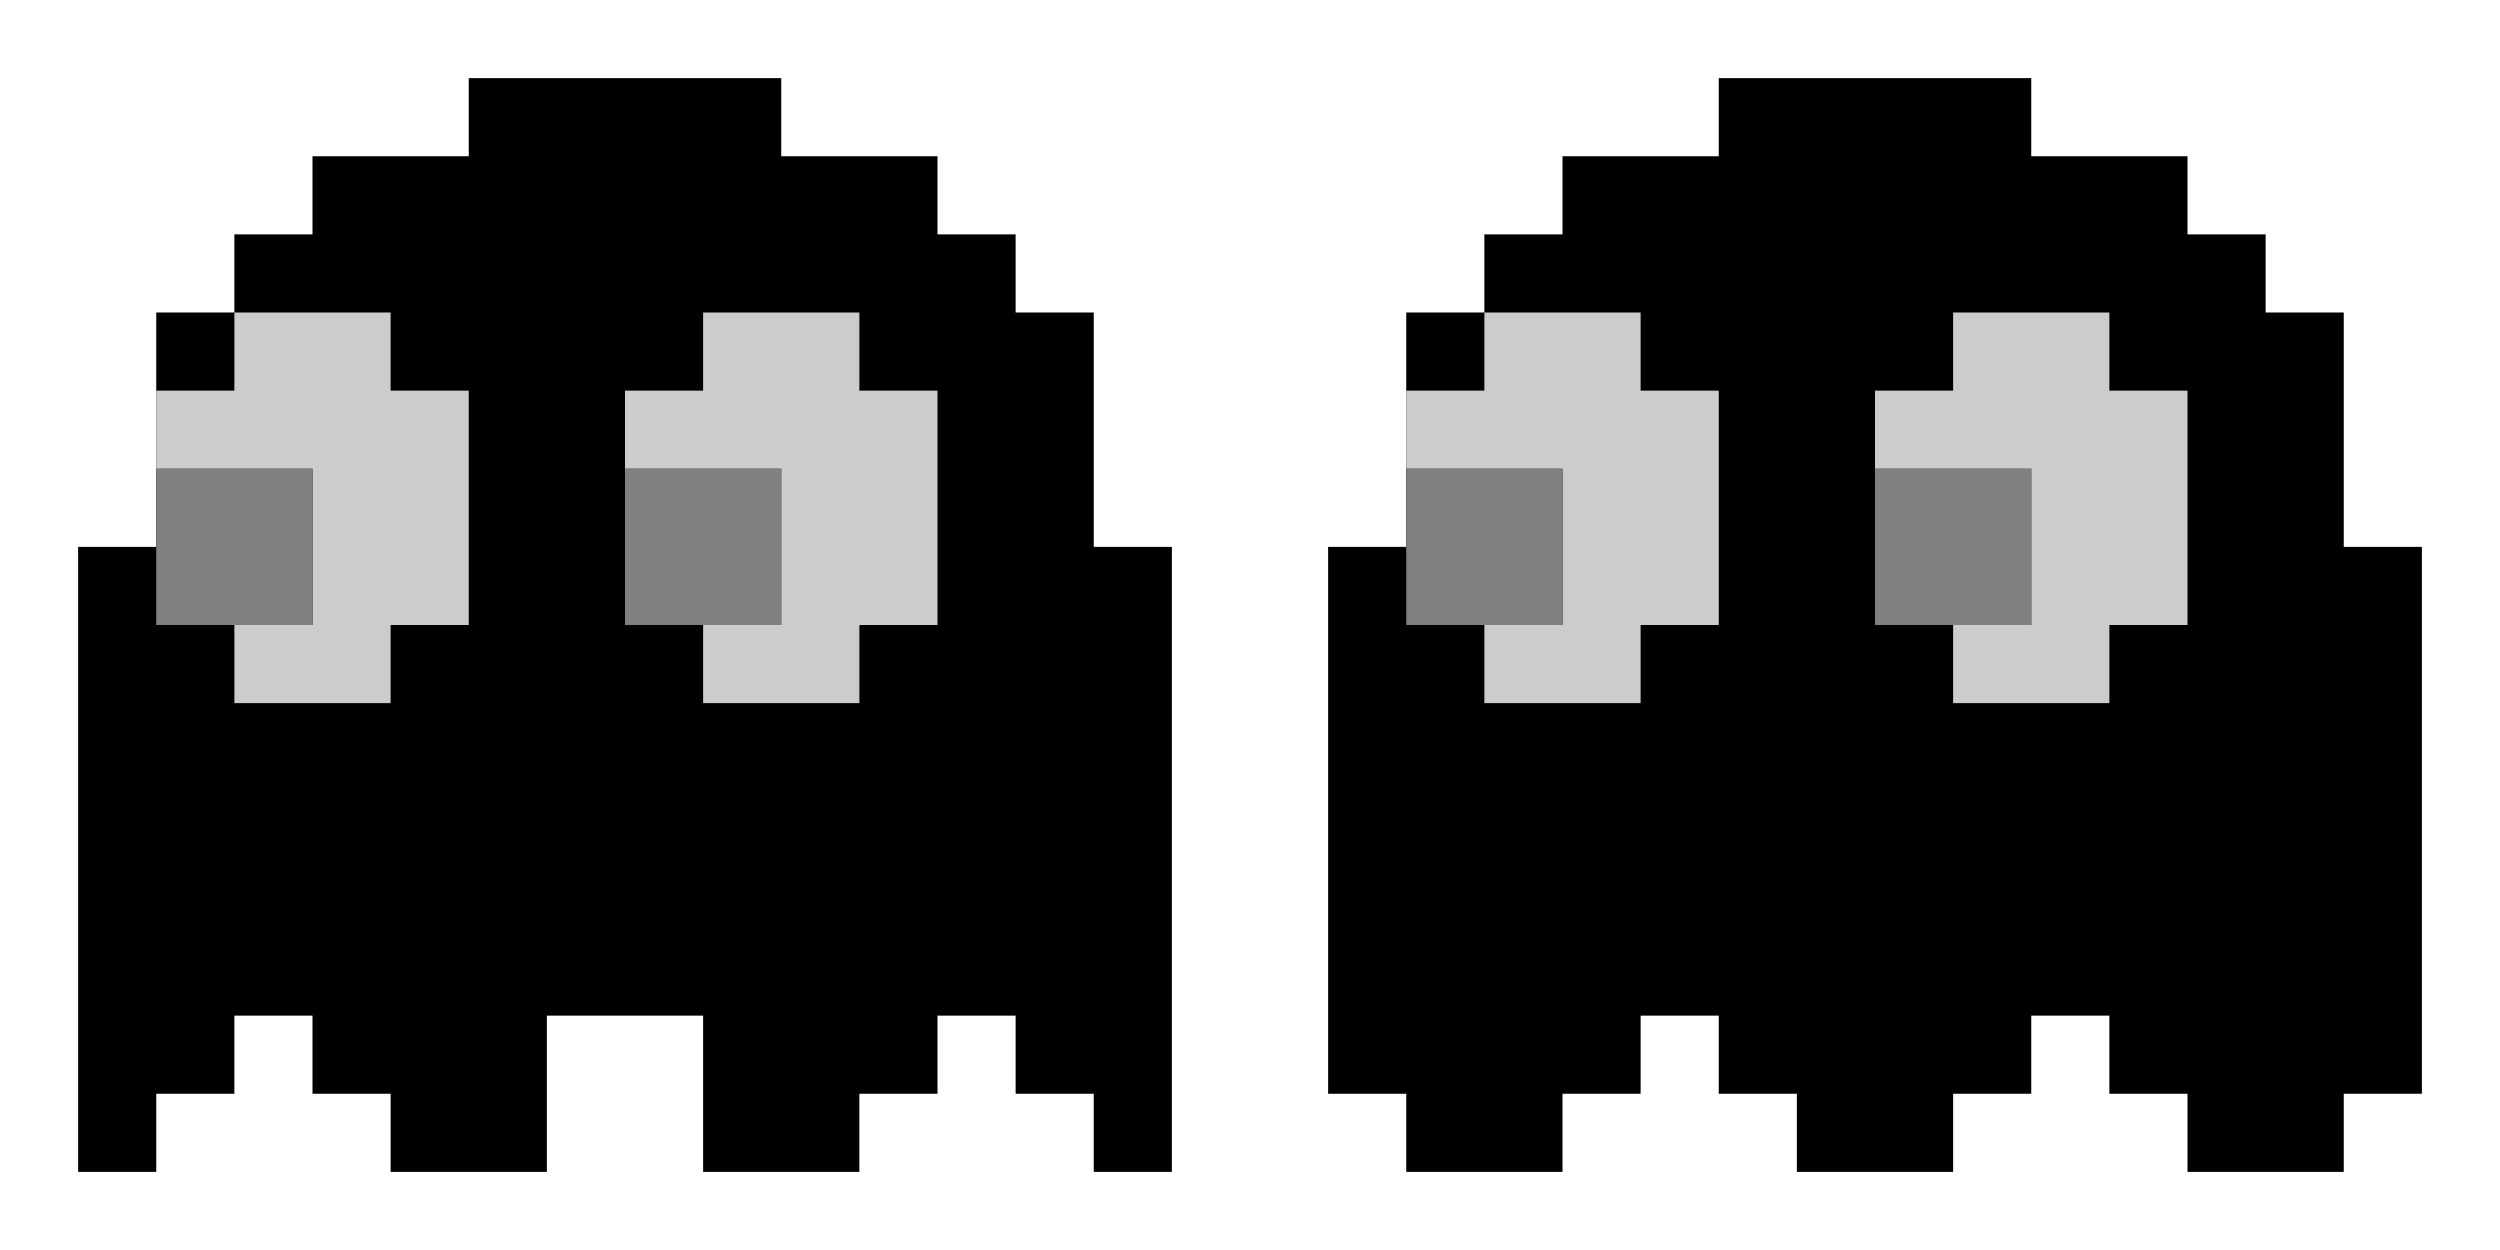 <?xml version="1.0" encoding="UTF-8" standalone="no"?>
<svg
   xmlns:dc="http://purl.org/dc/elements/1.1/"
   xmlns:cc="http://creativecommons.org/ns#"
   xmlns:rdf="http://www.w3.org/1999/02/22-rdf-syntax-ns#"
   xmlns:svg="http://www.w3.org/2000/svg"
   xmlns="http://www.w3.org/2000/svg"
   xmlns:sodipodi="http://sodipodi.sourceforge.net/DTD/sodipodi-0.dtd"
   xmlns:inkscape="http://www.inkscape.org/namespaces/inkscape"
   width="32"
   height="16"
   viewBox="0 0 32 16"
   fill="none"
   version="1.1"
   id="svg22"
   sodipodi:docname="blinky_left.svg"
   inkscape:version="1.0.1 (3bc2e813f5, 2020-09-07)">
  <defs
     id="defs26" />
  <sodipodi:namedview
     pagecolor="#ffffff"
     bordercolor="#666666"
     borderopacity="1"
     objecttolerance="10"
     gridtolerance="10"
     guidetolerance="10"
     inkscape:pageopacity="0"
     inkscape:pageshadow="2"
     inkscape:window-width="1920"
     inkscape:window-height="1017"
     id="namedview24"
     showgrid="false"
     inkscape:zoom="32.5625"
     inkscape:cx="16"
     inkscape:cy="8"
     inkscape:window-x="-8"
     inkscape:window-y="-8"
     inkscape:window-maximized="1"
     inkscape:current-layer="svg22" />
  <path
     d="M3 3V4H2V7H1V15H2V14H3V13H4V14H5V15H7V13H9V15H11V14H12V13H13V14H14V15H15V7H14V4H13V3H12V2H10V1H6V2H5H4V3H3Z"
     fill="#FF0000"
     id="path2"
     style="fill:#000000" />
  <path
     d="M8 5V6H10V8H9V9H11V8H12V5H11V4H9V5H8Z"
     fill="#E0DDFF"
     id="path4"
     style="fill:#cccccc" />
  <path
     d="M8 6V8H10V6H8Z"
     fill="#2121FF"
     id="path6"
     style="fill:#808080" />
  <path
     d="M2 5V6H4V8H3V9H5V8H6V5H5V4H3V5H2Z"
     fill="#E0DDFF"
     id="path8"
     style="fill:#cccccc" />
  <path
     d="M2 6V8H4V6H2Z"
     fill="#2121FF"
     id="path10"
     style="fill:#808080" />
  <path
     d="M19 3V4H18V7H17V14H18V15H20V14H21V13H22V14H23V15H25V14H26V13H27V14H28V15H30V14H31V7H30V4H29V3H28V2H26V1H22V2H21H20V3H19Z"
     fill="#FF0000"
     id="path12"
     style="fill:#000000" />
  <path
     d="M24 5V6H26V8H25V9H27V8H28V5H27V4H25V5H24Z"
     fill="#E0DDFF"
     id="path14"
     style="fill:#cccccc" />
  <path
     d="M24 6V8H26V6H24Z"
     fill="#2121FF"
     id="path16"
     style="fill:#808080" />
  <path
     d="M18 5V6H20V8H19V9H21V8H22V5H21V4H19V5H18Z"
     fill="#E0DDFF"
     id="path18"
     style="fill:#cccccc" />
  <path
     d="M18 6V8H20V6H18Z"
     fill="#2121FF"
     id="path20"
     style="fill:#808080" />
</svg>

